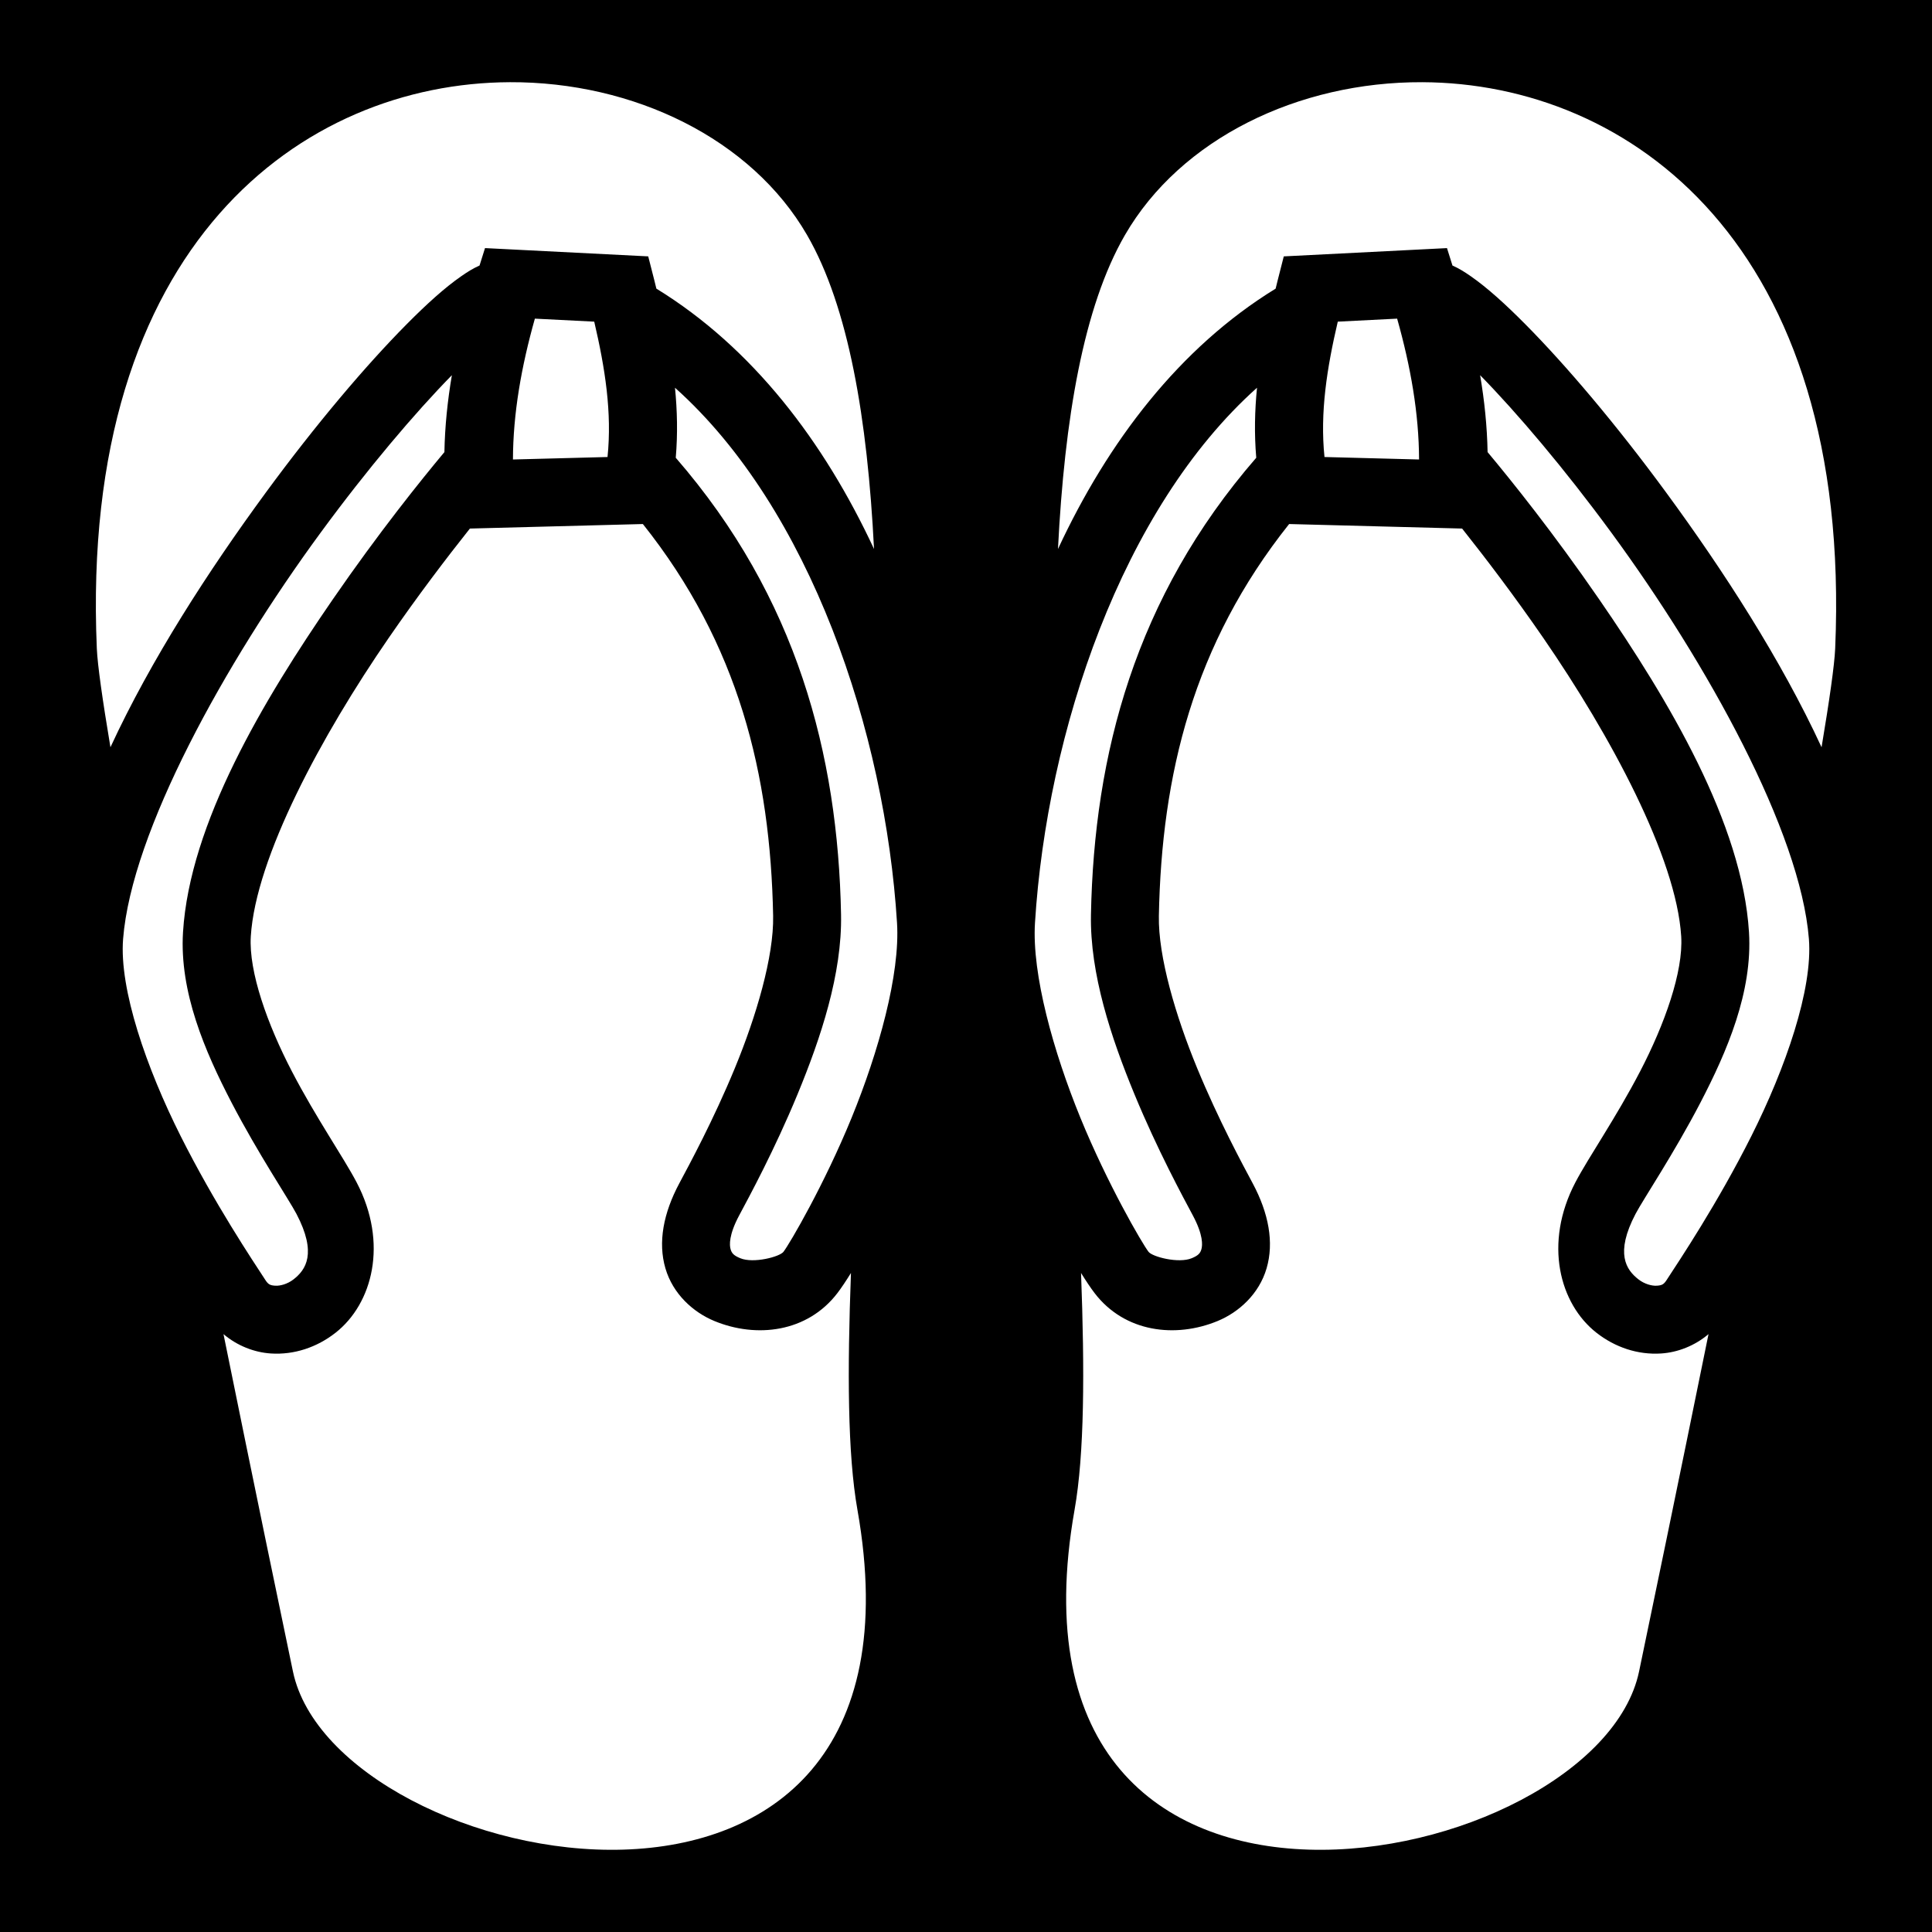 <svg xmlns="http://www.w3.org/2000/svg" viewBox="0 0 512 512" width="512" height="512"><path d="M0 0h512v512H0z"/><path fill="#fff" d="M135.074 21.783c-54.738.222-114.04 42.796-109.416 150.074.19 4.384 1.516 13.664 3.61 26.17 10.74-23.22 25.979-46.785 41.209-67.54C83.686 112.483 96.95 96.84 107.756 85.94c5.403-5.45 10.113-9.693 14.392-12.678 1.624-1.132 3.142-2.11 4.934-2.894l1.451-4.62 43.252 2.194 1.639 6.428c.178.7.345 1.417.521 2.12 25.526 15.674 44.452 40.59 57.68 69.003-1.733-34.395-6.725-64.148-17.742-83.2-14.765-25.531-45.966-40.645-78.809-40.511zm241.852 0c-32.843-.134-64.044 14.98-78.809 40.512-11.017 19.051-16.01 48.804-17.742 83.199 13.228-28.413 32.154-53.329 57.68-69.002.176-.704.343-1.421.521-2.121l1.639-6.428 43.252-2.193 1.451 4.619c1.792.784 3.31 1.762 4.934 2.894 4.279 2.985 8.99 7.228 14.392 12.678 10.806 10.9 24.07 26.543 37.28 44.545 15.23 20.756 30.468 44.322 41.208 67.541 2.094-12.506 3.42-21.786 3.61-26.17C490.965 64.58 431.664 22.005 376.926 21.783zm-235.18 62.66c-3.587 12.712-5.774 25.149-5.81 37.326l25.062-.656c1.218-11.769-.648-23.584-3.521-35.873zm228.508 0l-15.73.797c-2.874 12.289-4.74 24.104-3.522 35.873l25.062.656c-.036-12.177-2.223-24.614-5.81-37.326zm-250.5 14.983c-9.808 10-22.346 24.782-34.766 41.709-25.489 34.737-50.106 79.318-52.365 107.681-1.064 13.358 6.203 34.226 15.211 52.176 9.008 17.95 19.13 33.059 22.516 38.26.768 1.18 1.296 1.388 2.595 1.472 1.3.085 3.257-.435 4.866-1.693 3.217-2.516 6.255-6.843.753-17.338-2.017-3.849-10.118-15.882-17.193-29.486-7.075-13.605-13.847-29.345-12.871-45.16 1.78-28.83 21.25-61.43 39.693-88.207 12.192-17.7 23.298-31.51 29.58-39.03.127-6.854.836-13.65 1.98-20.384zm272.492 0c1.145 6.734 1.854 13.53 1.98 20.384 6.283 7.52 17.389 21.33 29.58 39.03 18.445 26.776 37.914 59.377 39.694 88.207.976 15.815-5.796 31.555-12.871 45.16-7.075 13.604-15.176 25.637-17.193 29.486-5.502 10.495-2.464 14.822.753 17.338 1.61 1.258 3.566 1.778 4.866 1.693 1.3-.084 1.827-.292 2.595-1.472 3.387-5.201 13.508-20.31 22.516-38.26s16.275-38.818 15.211-52.176c-2.259-28.363-26.876-72.944-52.365-107.681-12.42-16.927-24.958-31.71-34.766-41.71zm-213.367 3.328c.6 6.045.744 12.23.203 18.556 32.115 37 42.984 78.66 43.803 121.051.304 15.756-5.39 32.749-11.502 47.566-6.113 14.818-12.93 27.373-15.488 32.157-2.78 5.2-2.593 7.904-2.282 8.972.312 1.07.821 1.662 2.573 2.387 3.503 1.45 10.434-.384 11.439-1.7 1.746-2.283 10.908-18.03 18.059-35.523 7.15-17.493 12.884-38.016 12.037-51.625-3.148-50.58-22.987-109.79-58.842-141.841zm154.242 0c-35.855 32.052-55.693 91.261-58.842 141.841-.847 13.61 4.887 34.132 12.037 51.625 7.151 17.493 16.313 33.24 18.059 35.524 1.005 1.315 7.936 3.149 11.44 1.7 1.751-.726 2.26-1.319 2.572-2.388.311-1.068.498-3.773-2.282-8.972-2.557-4.784-9.375-17.34-15.488-32.157-6.112-14.817-11.806-31.81-11.502-47.566.82-42.391 11.688-84.05 43.803-121.05-.54-6.327-.398-12.512.203-18.557zm-162.754 36.12l-45.842 1.198c-6.191 7.8-13.77 17.742-21.51 28.979-17.758 25.781-35.258 58.179-36.55 79.105-.579 9.374 4.415 23.325 10.875 35.746 6.46 12.422 13.664 22.75 17.168 29.436 8.448 16.118 4.223 32.185-5.61 39.873-4.916 3.844-10.93 5.877-17.123 5.474-4.386-.285-8.915-2.04-12.548-5.13 8.159 40.187 15.45 75.282 18.404 89.402 11.18 53.46 172.547 86.724 149.598-42.842-2.617-14.772-2.69-36.802-1.717-62.762-1.302 2.097-2.52 3.928-3.586 5.323-7.975 10.432-21.46 12.019-32.623 7.4-5.582-2.31-10.97-7.123-12.969-13.979-2-6.855-.541-14.594 3.686-22.5 2.641-4.94 9.044-16.766 14.724-30.535 5.68-13.768 10.351-29.566 10.143-40.353-.723-37.399-9.108-71.922-34.52-103.834zm171.266 0c-25.412 31.913-33.797 66.436-34.52 103.835-.208 10.787 4.463 26.585 10.143 40.353 5.68 13.769 12.083 25.595 14.724 30.535 4.227 7.906 5.686 15.645 3.686 22.5-2 6.856-7.387 11.67-12.969 13.979-11.164 4.619-24.648 3.032-32.623-7.4-1.065-1.395-2.284-3.226-3.586-5.323.972 25.96.9 47.99-1.717 62.762-22.949 129.566 138.417 96.302 149.598 42.842 2.953-14.12 10.245-49.215 18.404-89.403-3.633 3.09-8.162 4.846-12.548 5.131-6.192.403-12.207-1.63-17.123-5.474-9.833-7.688-14.058-23.755-5.61-39.873 3.504-6.685 10.708-17.014 17.168-29.436 6.46-12.421 11.454-26.372 10.875-35.746-1.292-20.926-18.792-53.324-36.55-79.105-7.74-11.237-15.319-21.18-21.51-28.979z"/></svg>